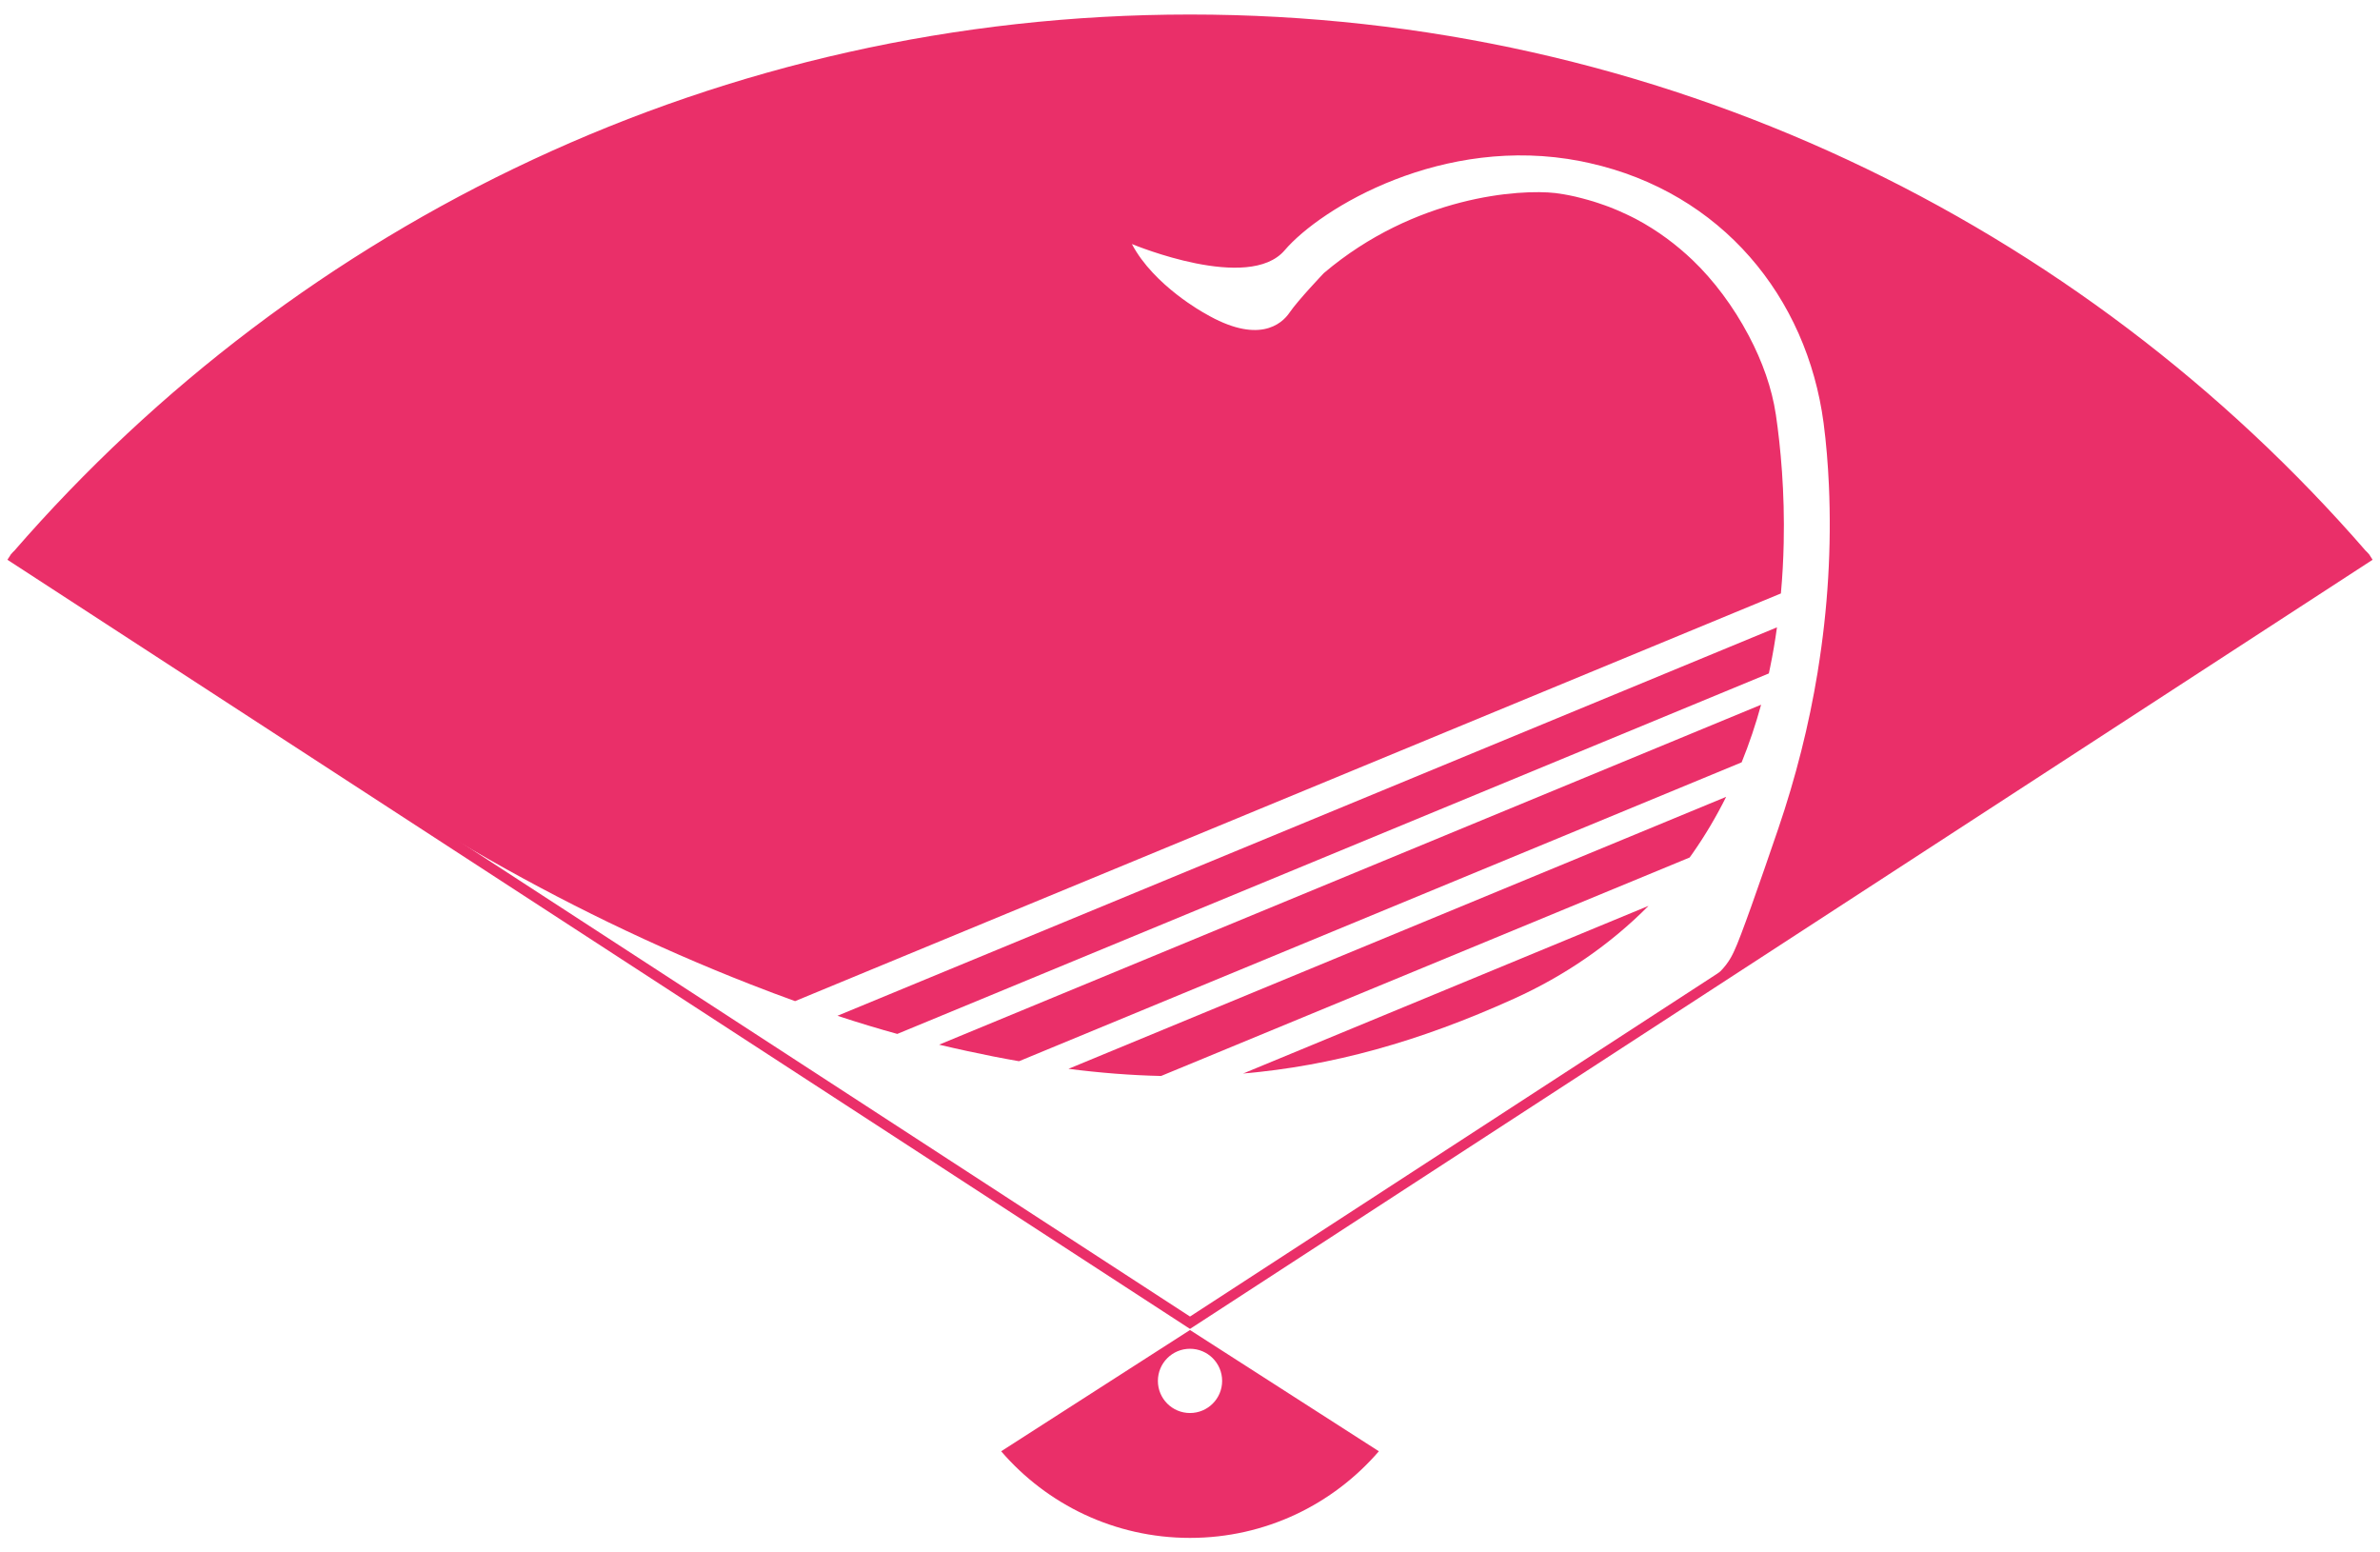 <svg width="161" height="105" viewBox="0 0 161 105" fill="none" xmlns="http://www.w3.org/2000/svg">
<path d="M111.517 61.269C108.918 63.897 105.809 66.015 102.435 67.541C95.962 70.474 90.062 72.095 84.091 72.61L111.517 61.269Z" fill="#EA2F69"/>
<path d="M116.768 53.896C116.109 55.219 115.358 56.492 114.506 57.71C114.44 57.808 114.369 57.902 114.3 57.998L78.544 72.775C76.495 72.73 74.415 72.565 72.278 72.292L116.768 53.896Z" fill="#EA2F69"/>
<path d="M119.133 47.665C118.769 48.99 118.334 50.288 117.817 51.562L68.935 71.777H68.931C67.779 71.577 66.605 71.346 65.412 71.085C64.823 70.959 64.198 70.815 63.528 70.657L119.133 47.665Z" fill="#EA2F69"/>
<path d="M120.207 42.431C120.083 43.335 119.93 44.237 119.744 45.135C119.716 45.272 119.687 45.412 119.657 45.549L60.699 69.931C59.481 69.595 58.137 69.194 56.651 68.704L120.207 42.431Z" fill="#EA2F69"/>
<path d="M109.779 14.386C109.635 14.322 109.495 14.259 109.358 14.2C109.397 14.214 109.436 14.228 109.47 14.246C109.576 14.291 109.677 14.337 109.779 14.386Z" fill="#EA2F69"/>
<path d="M109.78 14.386C109.636 14.322 109.496 14.259 109.359 14.2C109.398 14.214 109.436 14.228 109.471 14.246C109.576 14.291 109.678 14.337 109.78 14.386Z" fill="#EA2F69"/>
<path d="M122.975 45.343C123.649 41.196 123.905 37.004 123.719 32.801C123.653 31.387 123.54 29.974 123.362 28.616C122.233 20.099 116.472 13.026 107.512 11.026C107.315 10.98 107.118 10.939 106.919 10.9C97.619 9.082 89.361 14.054 86.902 16.93C84.471 19.776 76.739 16.573 76.57 16.506C78.051 19.33 81.506 21.197 81.506 21.197C85.096 23.306 86.692 21.951 87.246 21.127C87.807 20.305 89.554 18.471 89.554 18.471C95.735 13.23 102.842 12.784 105.225 13.058C105.534 13.097 105.994 13.168 106.562 13.297C106.713 13.331 106.864 13.37 107.01 13.409C107.143 13.441 107.276 13.479 107.407 13.517C107.537 13.549 107.666 13.588 107.793 13.629C107.894 13.661 107.993 13.696 108.095 13.727C108.249 13.78 108.404 13.833 108.555 13.885C108.759 13.956 108.962 14.032 109.159 14.117C109.194 14.135 109.233 14.149 109.271 14.162C109.303 14.174 109.331 14.183 109.363 14.201C109.5 14.261 109.64 14.325 109.784 14.387C109.878 14.428 109.974 14.471 110.068 14.517C110.159 14.559 110.254 14.604 110.345 14.65C110.446 14.703 110.549 14.751 110.65 14.804C112.161 15.603 113.429 16.576 114.484 17.579C115.927 18.954 117.263 20.743 118.283 22.675C118.294 22.689 118.301 22.703 118.308 22.721C119.217 24.44 119.869 26.272 120.128 28.026C120.128 28.033 120.132 28.04 120.132 28.044C120.455 30.244 120.739 33.282 120.662 36.737C120.637 37.873 120.577 39.006 120.472 40.139L53.784 67.713C52.833 67.37 51.83 66.994 50.773 66.58C44.276 64.041 37.993 60.992 31.966 57.487C30.173 56.445 28.401 55.364 26.654 54.242L0.693 37.568C0.77 37.481 0.847 37.389 0.924 37.302C20.236 15.053 48.726 0.982 80.502 0.982C112.278 0.982 140.767 15.053 160.076 37.302C160.157 37.389 160.23 37.478 160.308 37.565L160.312 37.569L116.144 65.928C116.211 65.868 116.274 65.804 116.334 65.745C116.991 65.085 117.211 64.527 117.316 64.314C117.733 63.462 119.042 59.718 120.295 56.049C121.476 52.582 122.371 49.047 122.957 45.471C122.964 45.43 122.971 45.387 122.975 45.345V45.343Z" fill="#EA2F69"/>
<path d="M80.499 89.958L67.726 98.159C70.816 101.749 75.395 104.018 80.499 104.018C85.606 104.018 90.181 101.749 93.276 98.159L80.499 89.958ZM80.499 95.572C79.299 95.572 78.328 94.6 78.328 93.401C78.328 92.197 79.299 91.226 80.499 91.226C81.698 91.226 82.674 92.197 82.674 93.401C82.674 94.6 81.698 95.572 80.499 95.572Z" fill="#EA2F69"/>
<path d="M160.5 37.86L80.501 89.882L80.309 89.758L0.5 37.86L0.693 37.569C0.77 37.482 0.846 37.391 0.924 37.303L31.967 57.488L80.501 89.046L116.334 65.746L160.076 37.302C160.156 37.389 160.23 37.478 160.307 37.565L160.312 37.569L160.5 37.86Z" fill="#EA2F69"/>
</svg>
